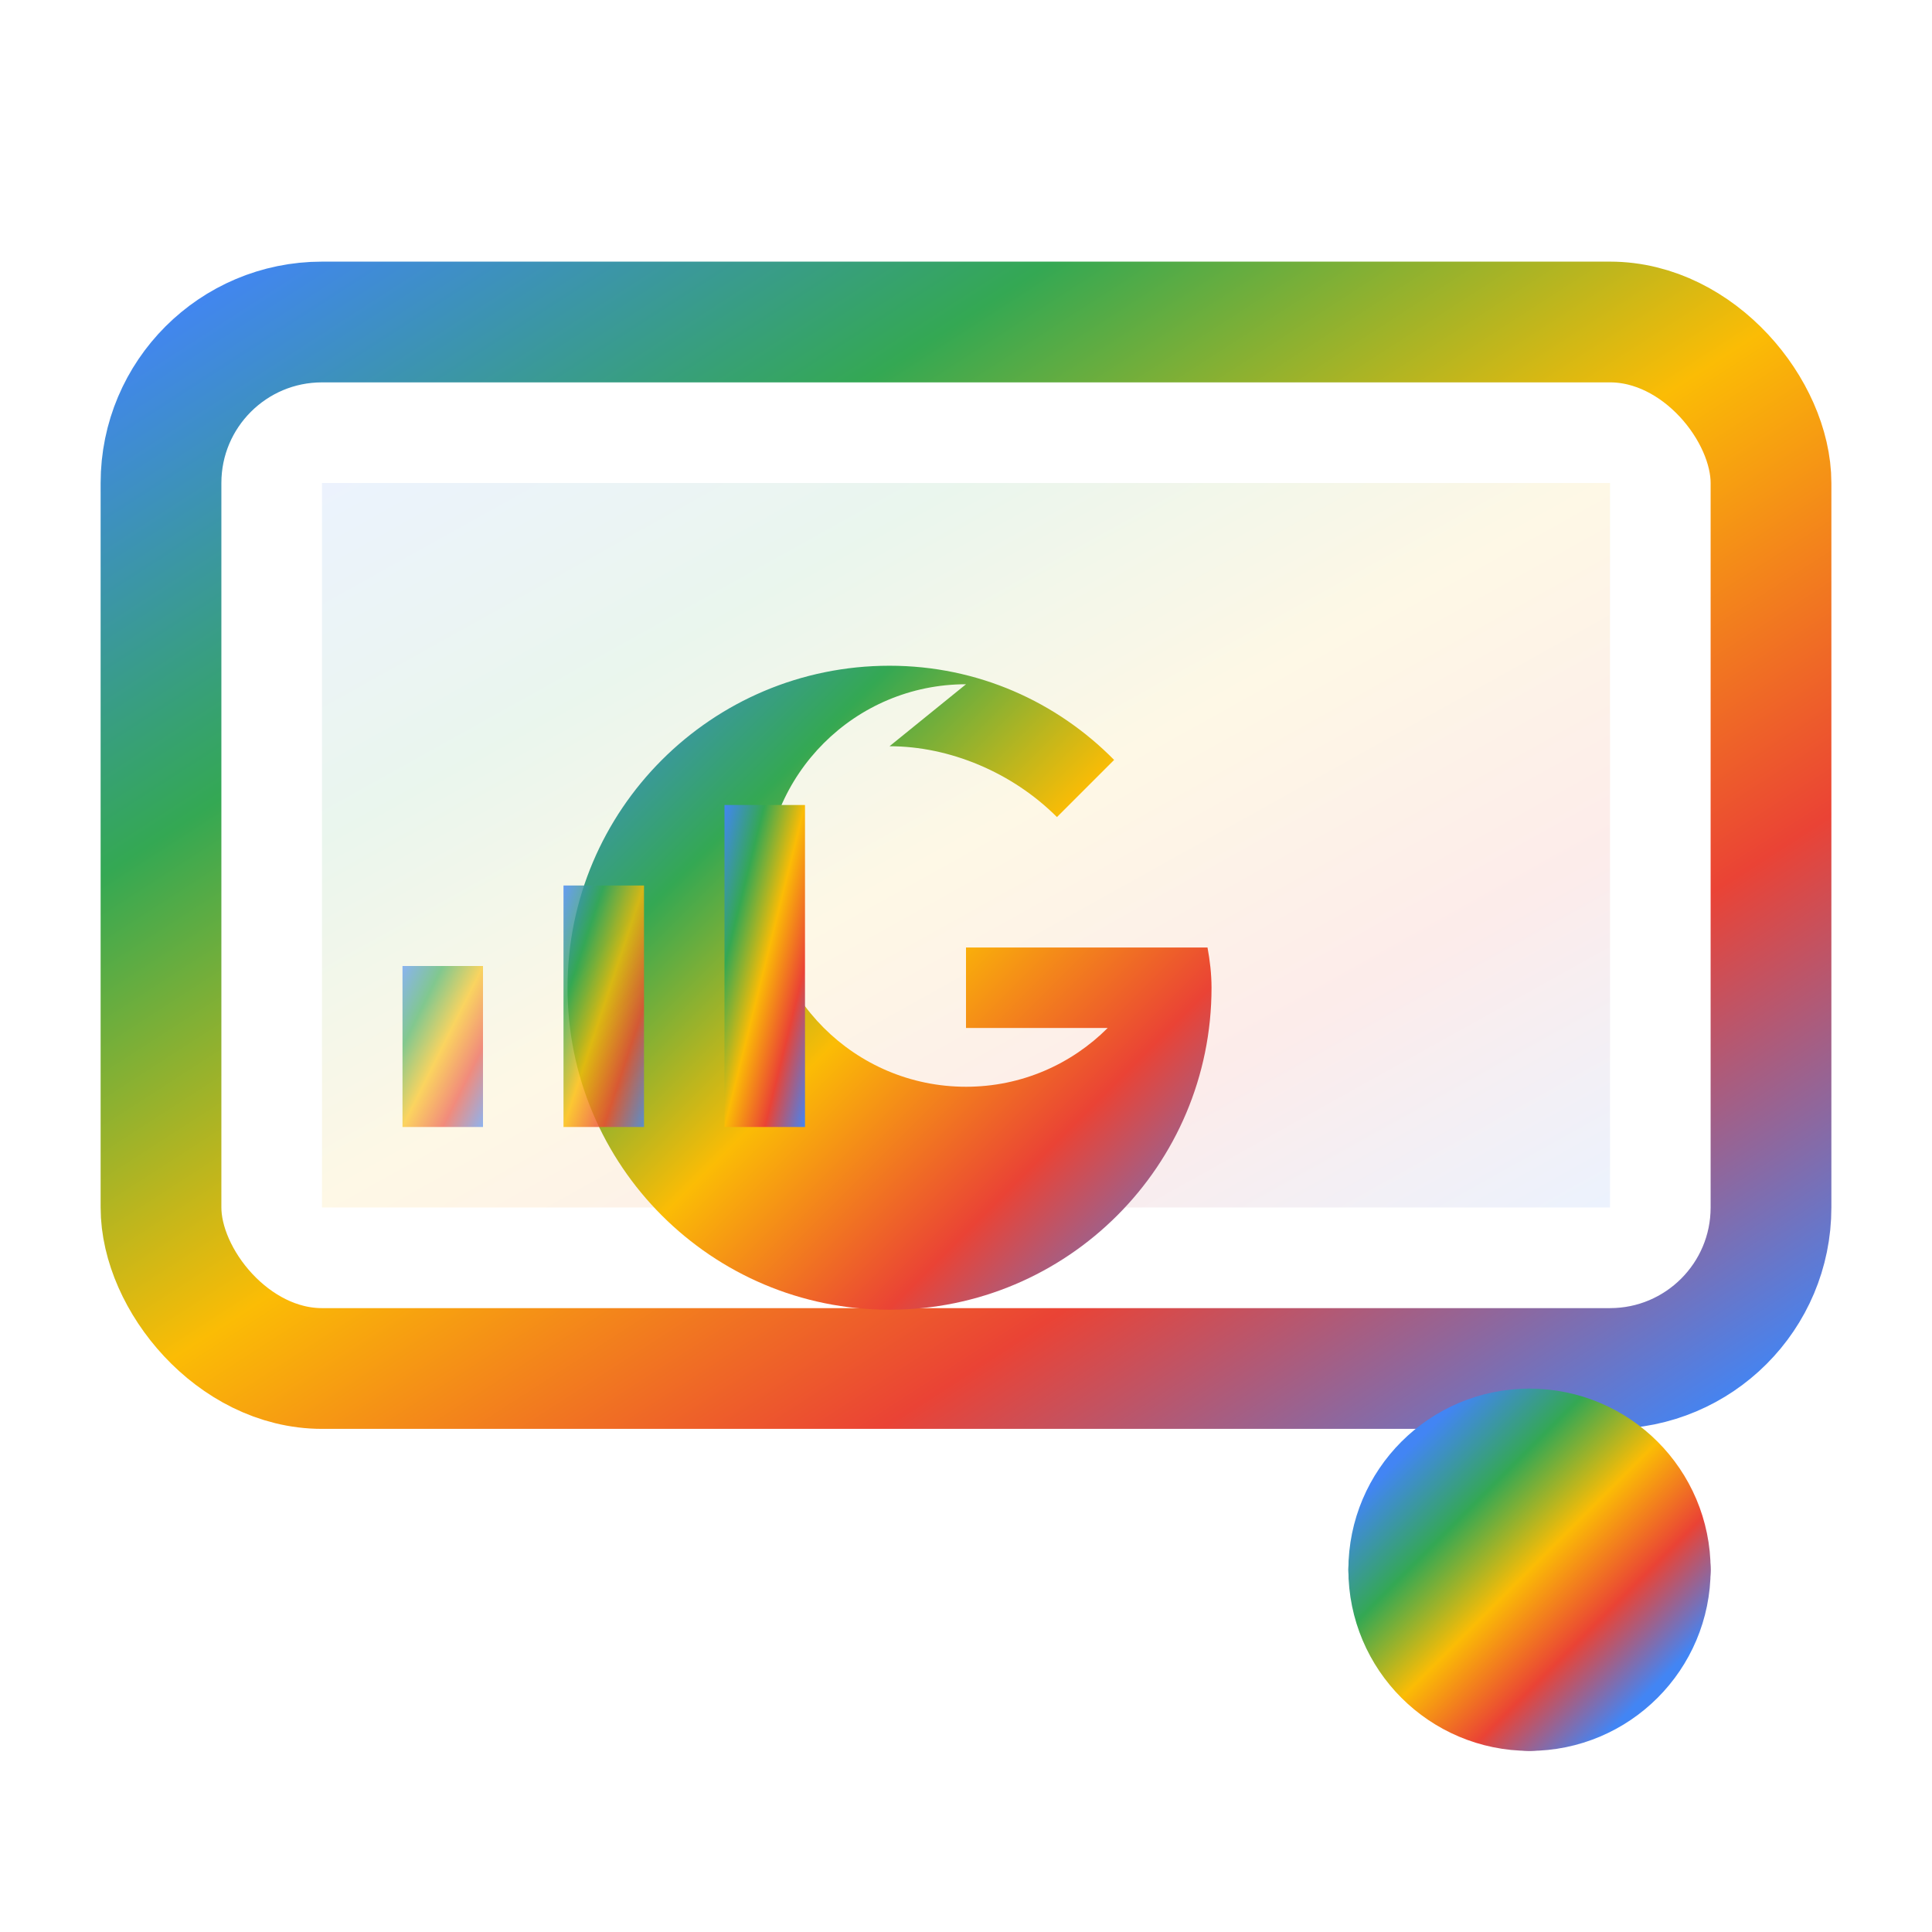 <svg xmlns="http://www.w3.org/2000/svg" viewBox="0 0 24 24" fill="none">
  <defs>
    <linearGradient id="googleGrad" x1="0%" y1="0%" x2="100%" y2="100%">
      <stop offset="0%" style="stop-color:#4285F4;stop-opacity:1" />
      <stop offset="25%" style="stop-color:#34A853;stop-opacity:1" />
      <stop offset="50%" style="stop-color:#FBBC05;stop-opacity:1" />
      <stop offset="75%" style="stop-color:#EA4335;stop-opacity:1" />
      <stop offset="100%" style="stop-color:#4285F4;stop-opacity:1" />
    </linearGradient>
  </defs>
  
  <!-- Search Console icon base - monitor/screen -->
  <rect x="2" y="4" width="20" height="13" rx="2" stroke="url(#googleGrad)" stroke-width="1.5" fill="none"/>
  <rect x="4" y="6" width="16" height="9" fill="url(#googleGrad)" opacity="0.1"/>
  
  <!-- Google "G" in center -->
  <path d="M12 8.5c-1.38 0-2.5 1.12-2.5 2.5s1.12 2.5 2.5 2.5c.69 0 1.31-.28 1.76-.73h-1.76v-1h3c.03.16.05.33.05.5 0 2.21-1.79 4-4 4s-4-1.79-4-4 1.79-4 4-4c1.1 0 2.08.45 2.79 1.17l-.71.71c-.56-.56-1.34-.88-2.08-.88z" fill="url(#googleGrad)"/>
  
  <!-- Search/analytics elements -->
  <path d="M17.5 19.5h3M19 21v-3" stroke="url(#googleGrad)" stroke-width="1.5" stroke-linecap="round"/>
  <circle cx="19" cy="19.5" r="1.5" stroke="url(#googleGrad)" stroke-width="1.5" fill="none"/>
  
  <!-- Chart/analytics bars -->
  <rect x="5" y="12" width="1" height="2" fill="url(#googleGrad)" opacity="0.6"/>
  <rect x="7" y="11" width="1" height="3" fill="url(#googleGrad)" opacity="0.8"/>
  <rect x="9" y="10" width="1" height="4" fill="url(#googleGrad)"/>
</svg>
